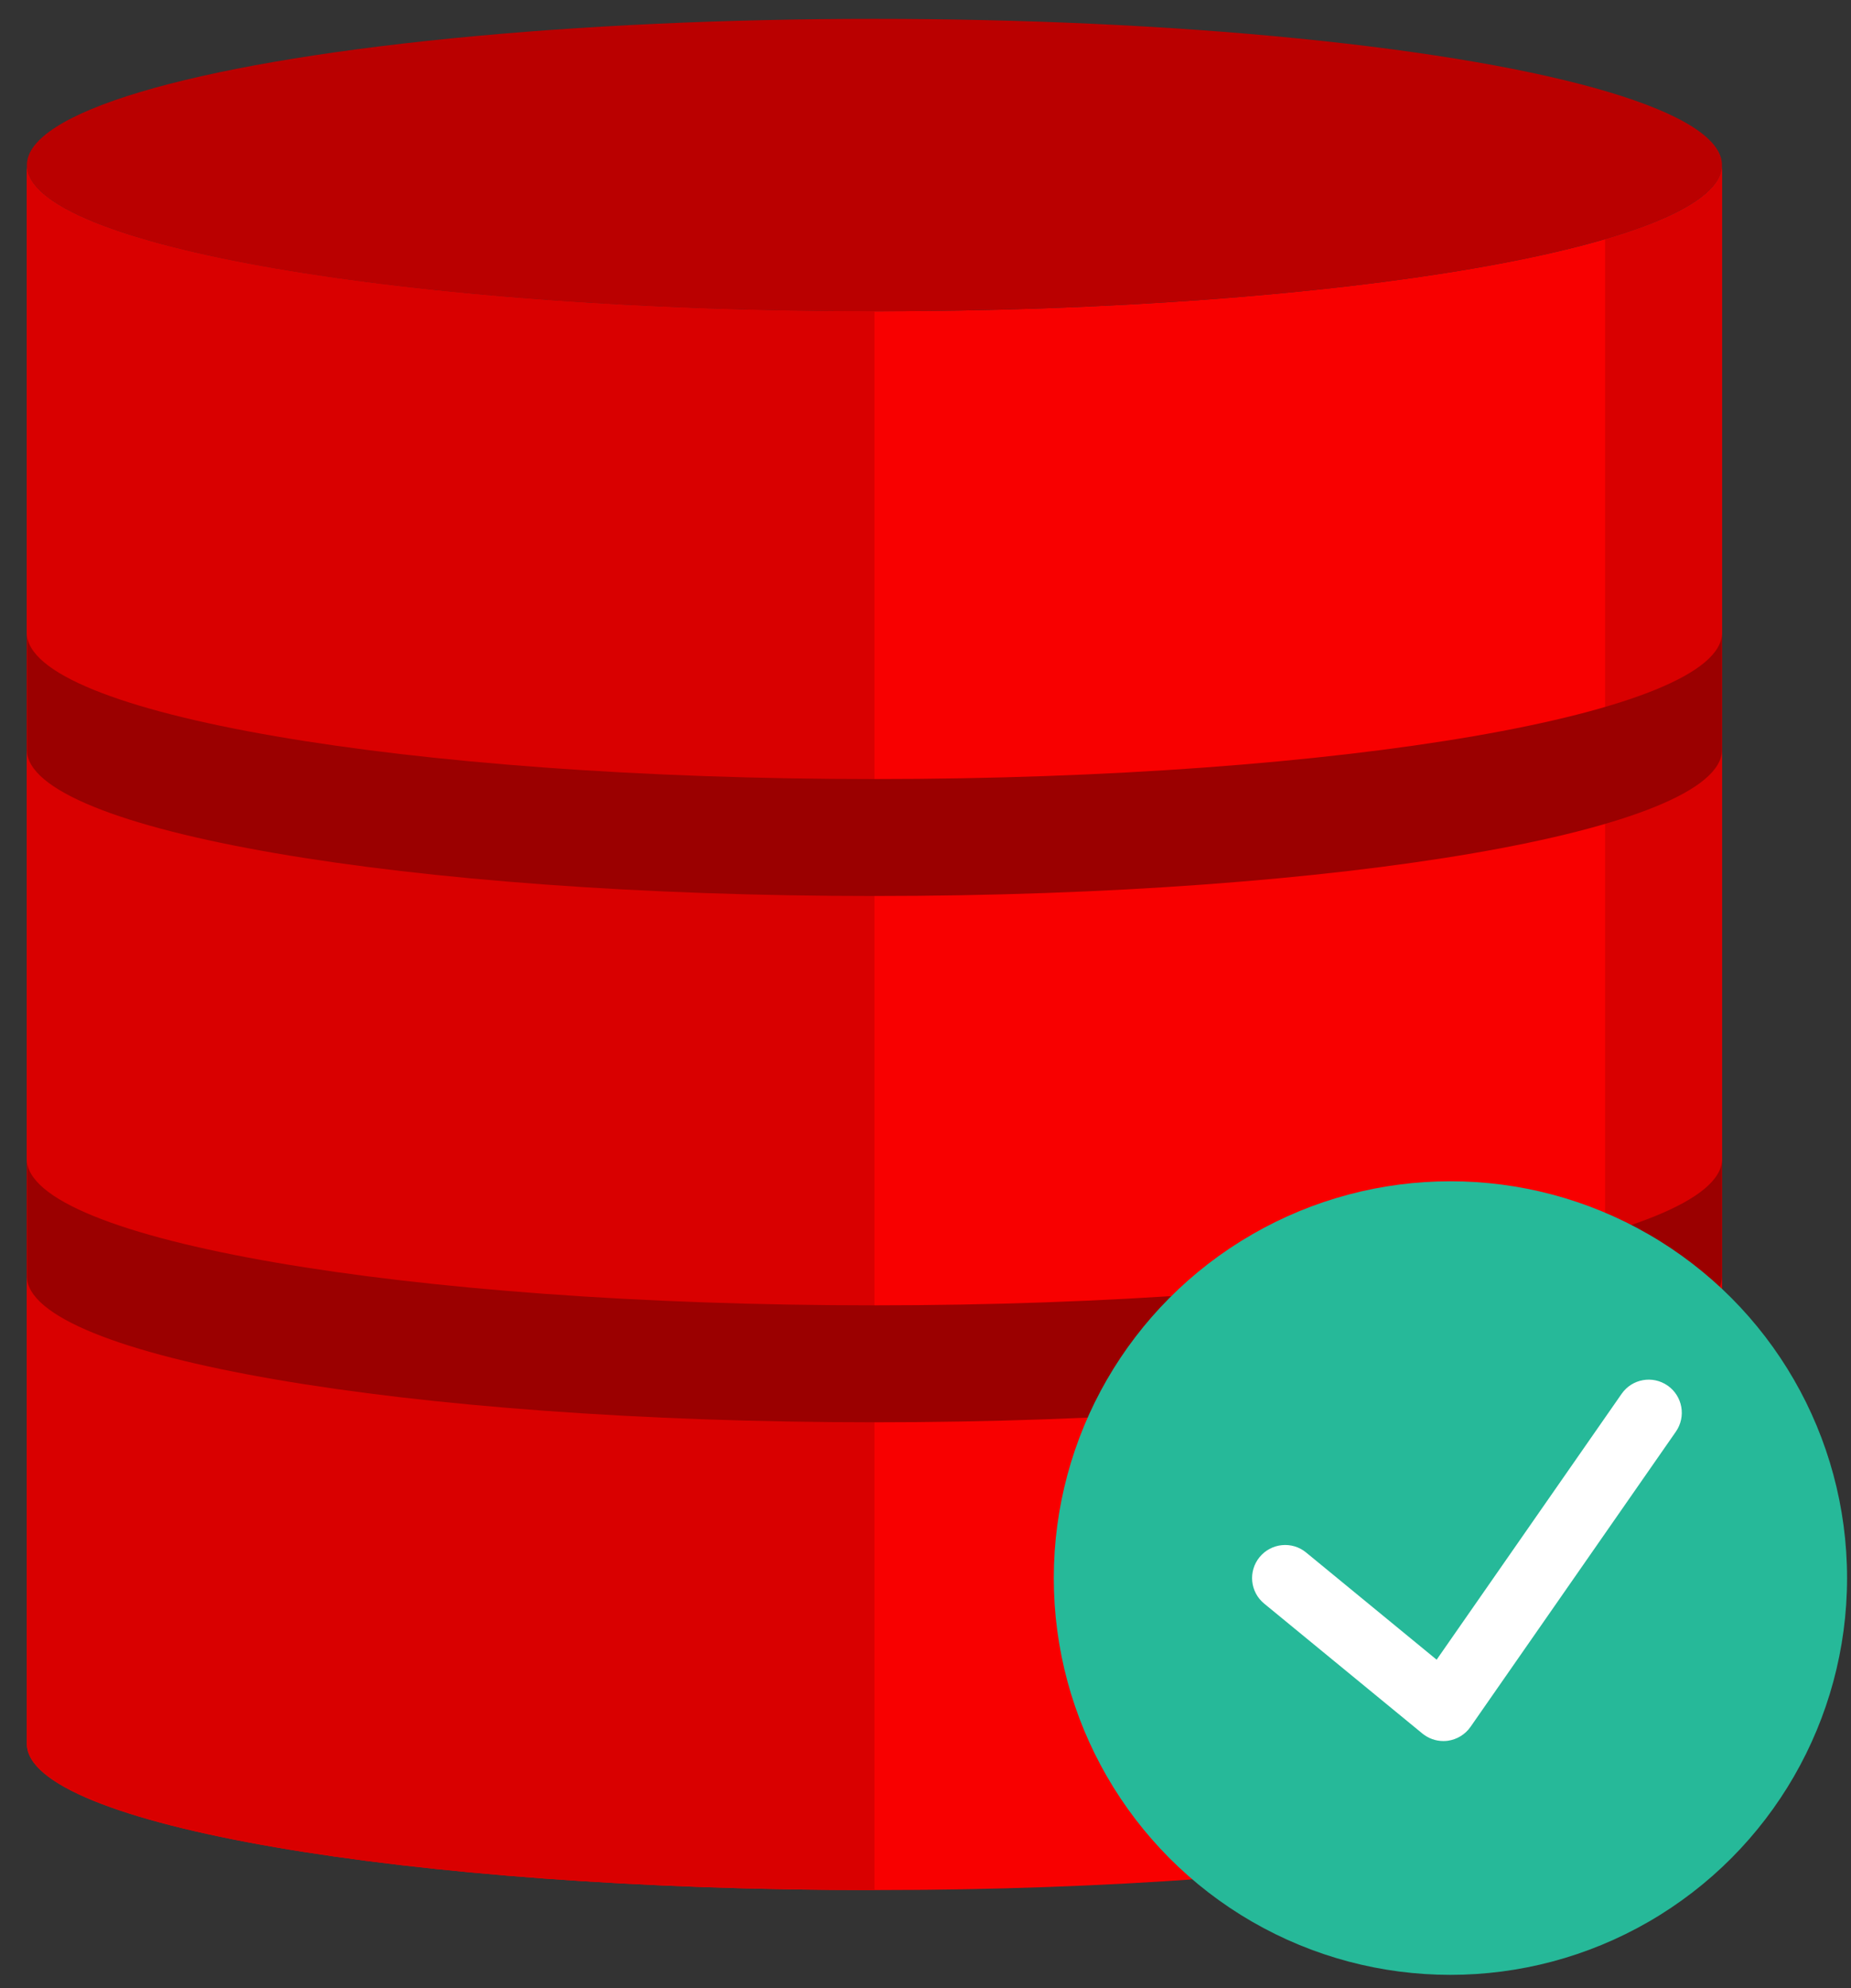<?xml version="1.0" encoding="UTF-8" standalone="no"?>
<svg
   xmlns:dc="http://purl.org/dc/elements/1.1/"
   xmlns:cc="http://creativecommons.org/ns#"
   xmlns:rdf="http://www.w3.org/1999/02/22-rdf-syntax-ns#"
   xmlns:svg="http://www.w3.org/2000/svg"
   xmlns="http://www.w3.org/2000/svg"
   xmlns:sodipodi="http://sodipodi.sourceforge.net/DTD/sodipodi-0.dtd"
   xmlns:inkscape="http://www.inkscape.org/namespaces/inkscape"
   inkscape:version="1.0 (4035a4f, 2020-05-01)"
   height="204"
   width="190"
   sodipodi:docname="db-certification.svg"
   version="1.1"
   viewBox="0 0 190 204"
   id="Icons">
  <rect x="0" y="0" width="190" height="204" fill="#333333" stroke="none"/>
  <sodipodi:namedview
     inkscape:current-layer="g31"
     inkscape:window-maximized="1"
     inkscape:window-y="23"
     inkscape:window-x="0"
     inkscape:cy="95.102606"
     inkscape:cx="74.568644"
     inkscape:zoom="1.4796165"
     showgrid="false"
     id="namedview39"
     inkscape:window-height="855"
     inkscape:window-width="1440"
     inkscape:pageshadow="2"
     inkscape:pageopacity="0"
     guidetolerance="10"
     gridtolerance="10"
     objecttolerance="10"
     borderopacity="1"
     bordercolor="#666666"
     pagecolor="#ffffff" />
  <defs
     id="defs12">
    <style
       id="style10">.cls-1{fill:none;}.cls-2{fill:#f80000;}.cls-3{fill:#d90000;}.cls-4{fill:#ba0000;}.cls-5{fill:#9b0000;}</style>
  </defs>
  <title
     id="title14">OCIC_Technology_Database_Detailed</title>
  <path
     id="path16"
     d="m 89.758,31.937 c -48,0 -87,-6.72 -87,-15 v 162 c 0,8.28 39,15 87,15 48,0 87,-6.72 87,-15 v -162 c 0,8.28 -39,15 -87,15"
     class="cls-2" />
  <path
     id="path18"
     d="m 2.758,16.937 v 162 c 0,8.28 39,15 87,15 v -162 c -48,0 -87,-6.72 -87,-15"
     class="cls-3" />
  <path
     id="path20"
     d="m 164.758,24.547 v 162 c 7.62,-2.23 12,-4.83 12,-7.6 v -162.01 c 0,2.78 -4.37,5.38 -12,7.61"
     class="cls-3" />
  <ellipse
     id="ellipse22"
     rx="87"
     cy="16.937"
     class="cls-4"
     ry="15"
     cx="89.758" />
  <path
     id="path24"
     d="m 2.758,118.937 c 0,8.28 39,15 87,15 48,0 87,-6.72 87,-15 v 12 c 0,8.28 -39,15 -87,15 -48,0 -87,-6.72 -87,-15"
     class="cls-5" />
  <path
     id="path26"
     d="m 176.758,64.937 c 0,8.28 -39,15 -87,15 -48,0 -87,-6.72 -87,-15 v 12 c 0,8.28 39,15 87,15 48,0 87,-6.72 87,-15"
     class="cls-5" />
  <svg
     height="100%"
     width="100%"
     xml:space="preserve"
     viewBox="0 0 56 56"
     y="0px"
     x="0px"
     id="Capa_1"
     version="1.1"><g
       transform="translate(-12.723,-12.472)"
       id="g31"><g
         transform="translate(14.104,14.133)"
         id="g1"><circle
           id="circle1"
           r="12"
           cy="44"
           cx="42.5"
           style="fill:#26b999" /><path
           style="fill:#ffffff"
           id="path1"
           d="m 49.071,38.179 c -0.455,-0.316 -1.077,-0.204 -1.392,0.25 l -5.596,8.04 -3.949,-3.242 c -0.426,-0.351 -1.057,-0.288 -1.407,0.139 -0.351,0.427 -0.289,1.057 0.139,1.407 l 4.786,3.929 c 0.18,0.147 0.404,0.227 0.634,0.227 0.045,0 0.091,-0.003 0.137,-0.009 0.276,-0.039 0.524,-0.19 0.684,-0.419 l 6.214,-8.929 c 0.315,-0.454 0.203,-1.077 -0.25,-1.393" /></g></g></svg>
  <g
     id="g35">
    <g
       id="g2" />
  </g>
  <g
     id="g3" />
</svg>
